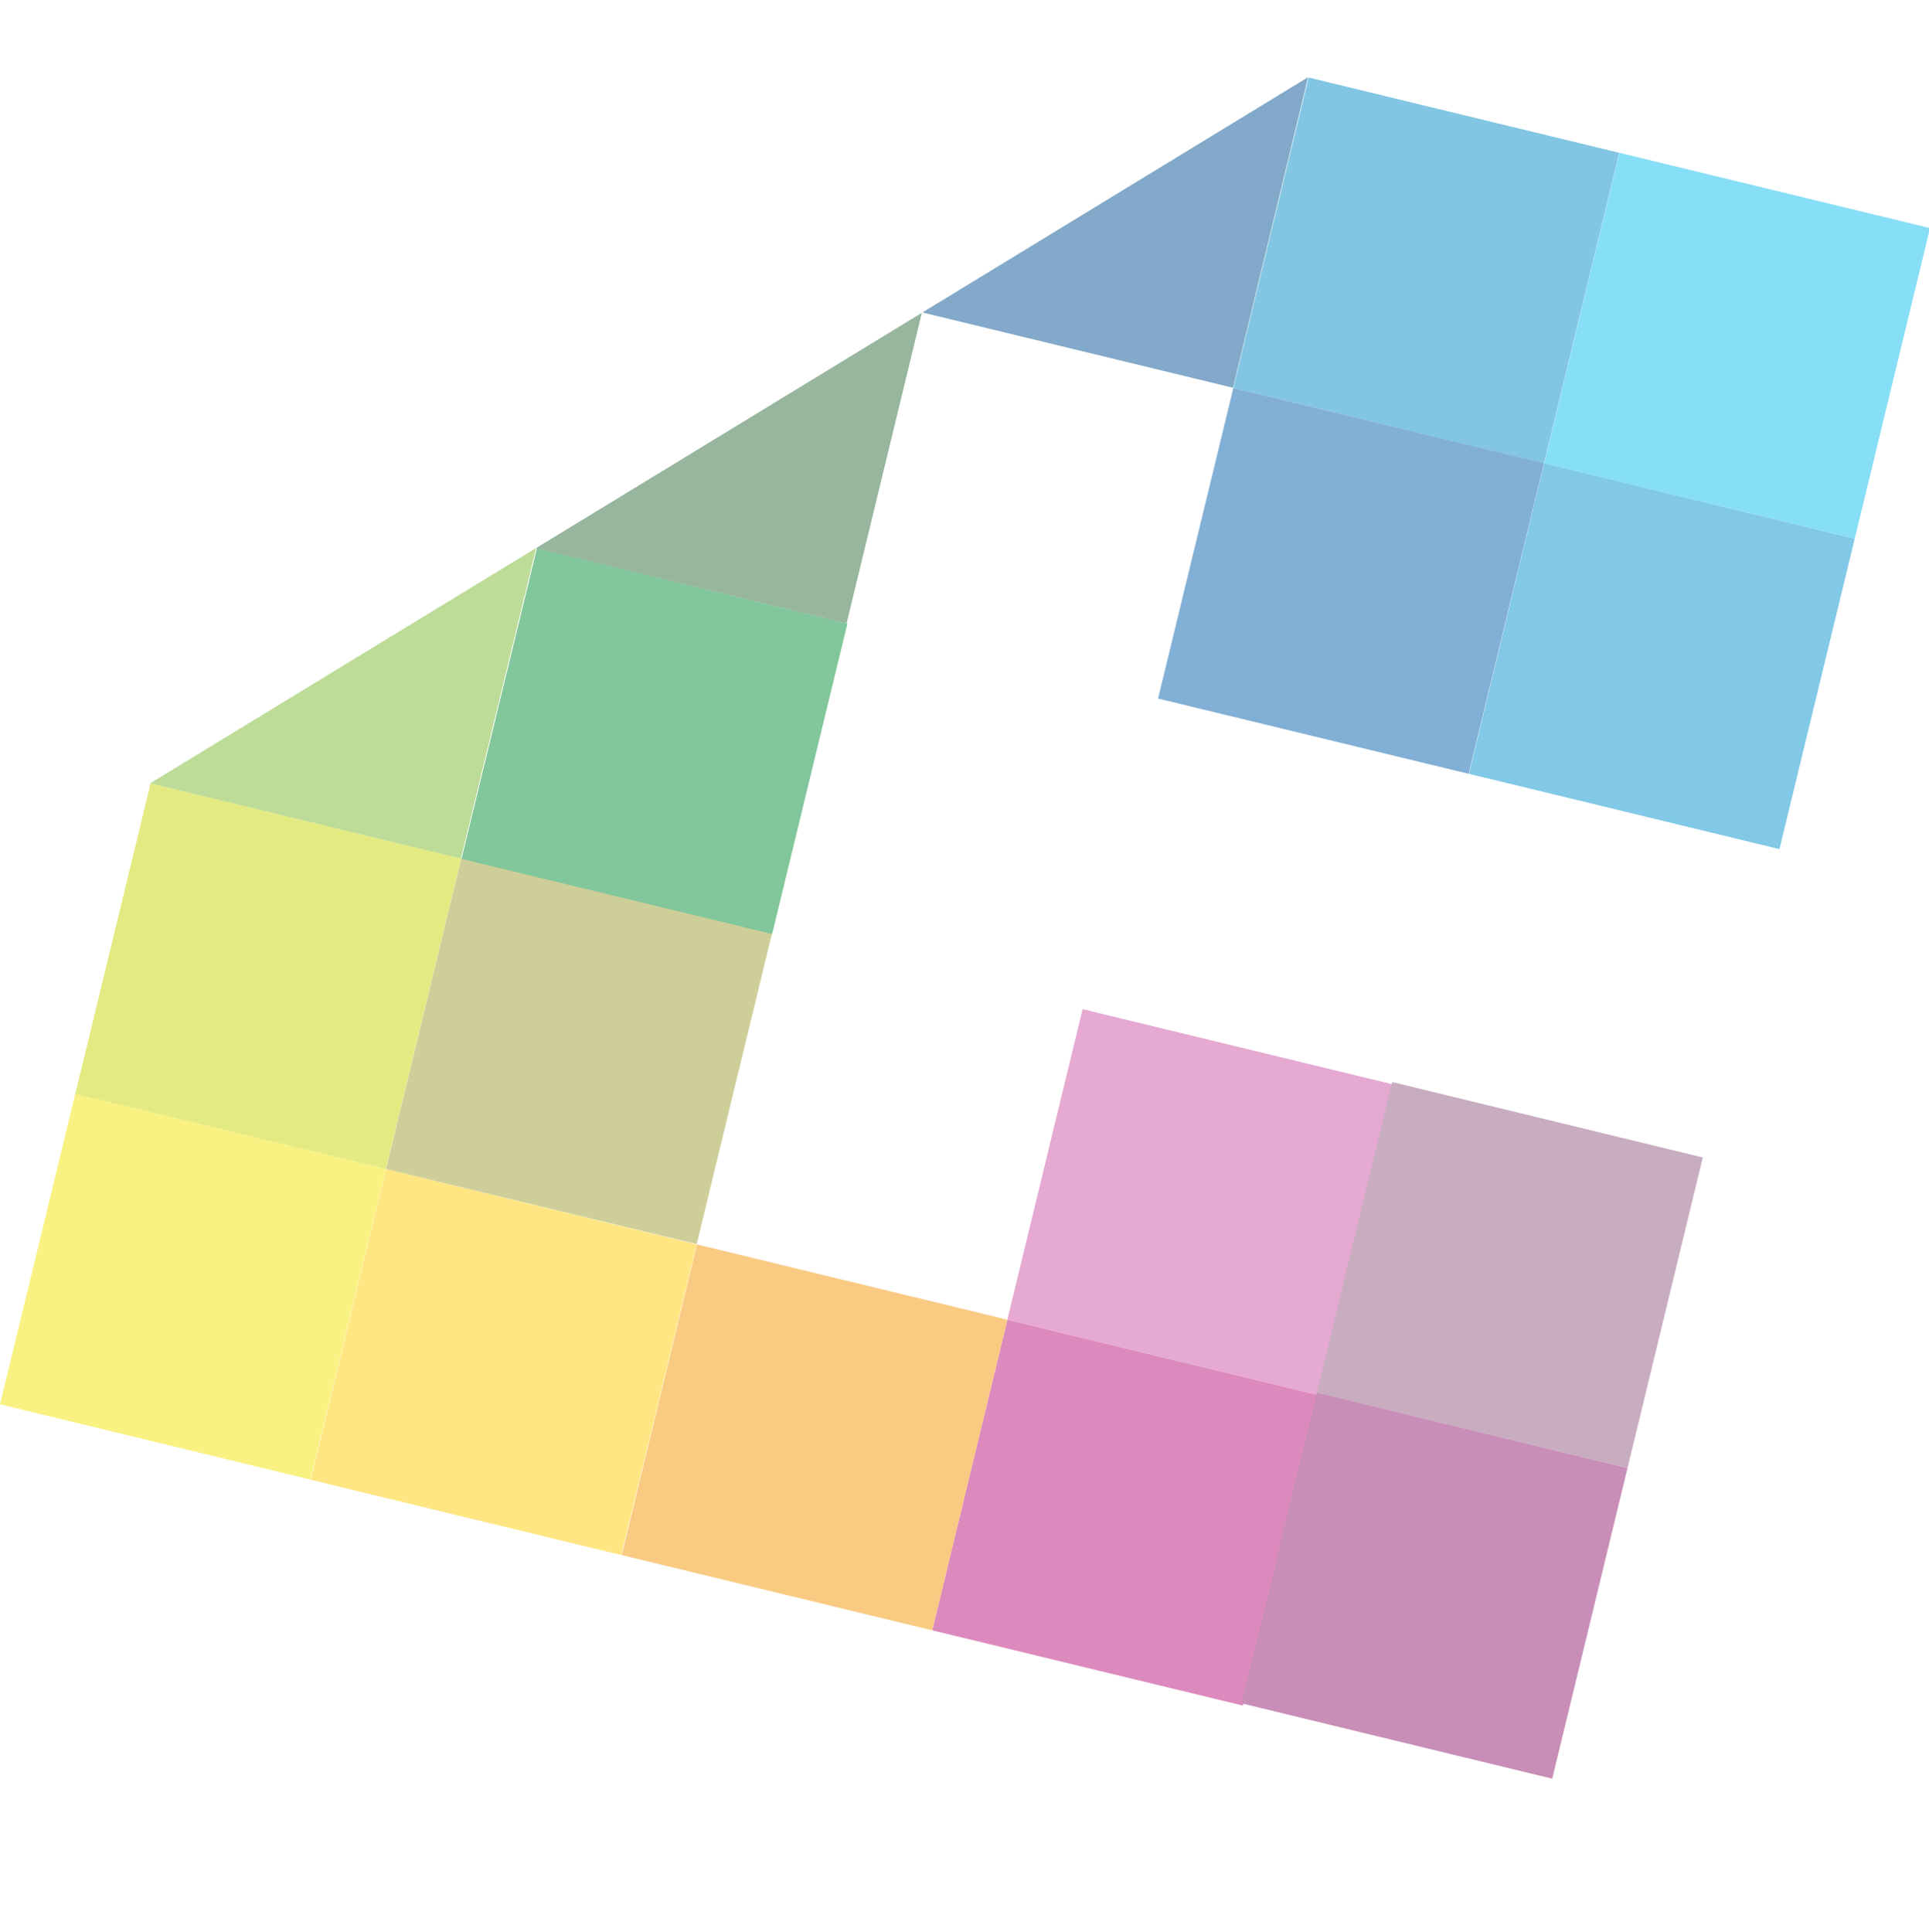 <?xml version="1.0" encoding="utf-8"?>
<!-- Generator: Adobe Illustrator 24.0.1, SVG Export Plug-In . SVG Version: 6.00 Build 0)  -->
<svg version="1.1" xmlns="http://www.w3.org/2000/svg" xmlns:xlink="http://www.w3.org/1999/xlink" x="0px" y="0px"
	 viewBox="0 0 1122.2 1124" style="enable-background:new 0 0 1122.2 1124;" xml:space="preserve">
<style type="text/css">
	.st0{display:none;}
	.st1{display:inline;opacity:0.135;}
	.st2{fill:#E6E0FF;}
	.st3{fill:#3B3E54;}
	.st4{fill:#4449A0;}
	.st5{fill:#A699E3;}
	.st6{opacity:0.49;}
	.st7{fill:#F2E500;}
	.st8{fill:#C8D400;}
	.st9{fill:#FFCC00;}
	.st10{fill:#F39200;}
	.st11{fill:#008BC5;}
	.st12{fill:#005CA9;}
	.st13{fill:#B81178;}
	.st14{fill:#008ECF;}
	.st15{fill:#0BBBEF;}
	.st16{fill:#9B9B2F;}
	.st17{fill:#CC50A2;}
	.st18{fill:#8E557E;}
	.st19{fill:#008B32;}
	.st20{fill:#005091;}
	.st21{fill:#2A6A38;}
	.st22{fill:#76B82A;}
	.st23{fill:#8E196D;}
</style>
<g id="Capa_1" class="st0">
	<g id="Group_573" class="st1">
		<path id="Path_1195" class="st2" d="M953.9,163.1c14,14,28.1,28.1,35.1,42.1c21,28.1,42.1,56.1,63.1,91.2s35.1,77.2,49.1,119.2
			s21,84.2,21,126.3c0,63.1-7,126.2-28.1,189.4c-28.1,84.2-70.1,161.3-140.3,224.4c-63.1,63.1-140.3,112.2-224.4,140.3
			c-63.1,21-126.2,28.1-189.4,28.1c-42.1,0-84.2-7-126.2-21c-42.1-14-77.2-28.1-119.2-49.1c-28.1-14-63.1-35.1-91.2-63.1
			c-14-14-28.1-21-42.1-35.1s-28.1-28.1-42.1-49.1c-21-28.1-42.1-56.1-56.1-91.2c-21-42.1-35.1-77.2-49.1-119.2S0,605,0,562.9
			c0-70.1,7-133.3,35.1-196.4c28.1-70.1,70.1-140.3,126.2-203.4C217.4,107,287.6,64.9,364.7,36.9C427.8,15.8,498,1.8,561.1,1.8
			c42.1,0,91.2,7,133.3,14s84.2,28.1,119.2,49.1c28.1,14,63.1,35.1,91.2,56.1C925.8,135.1,939.9,149.1,953.9,163.1L953.9,163.1z"/>
		<path id="Path_1196" class="st3" d="M561.1,1.8L0,562.9c0-70.1,7-133.3,35.1-196.4L364.7,36.9C427.8,8.8,498-5.2,561.1,1.8z"/>
		<path id="Path_1197" class="st4" d="M813.6,57.9L63.1,815.4c-21-42.1-35.1-77.2-49.1-119.2L694.4,15.8
			C736.5,22.8,778.5,43.9,813.6,57.9L813.6,57.9z"/>
		<path id="Path_1198" class="st5" d="M953.9,163.1c14,14,28.1,28.1,35.1,42.1L203.4,990.7c-14-14-28.1-21-42.1-35.1
			s-28.1-28.1-42.1-49.1L904.8,121C925.8,135.1,939.9,149.1,953.9,163.1z"/>
		<path id="Path_1199" class="st5" d="M1052.1,289.4c21,35.1,35.1,77.2,49.1,119.2L413.8,1096c-42.1-14-77.2-28.1-119.2-49.1
			L1052.1,289.4z"/>
		<path id="Path_1200" class="st5" d="M1115.2,534.8c0,63.1-7,126.2-28.1,189.4l-357.7,357.7c-63.1,21-126.2,28.1-189.4,28.1
			L1115.2,534.8z"/>
	</g>
</g>
<g id="Capa_2">
	<g class="st6">
		<polygon class="st7" points="224.5,680.1 180.6,860.8 0,817 43.8,636.3 		"/>
		<polygon class="st8" points="268.3,499.5 224.5,680.1 43.8,636.4 87.6,455.7 		"/>
		<polygon class="st9" points="180.8,860.9 224.6,680.1 405.3,724 361.4,904.7 		"/>
		<polygon class="st10" points="586.1,767.8 542.4,948.5 361.7,904.7 405.5,724 		"/>
		<polygon class="st11" points="717.5,225.7 761.3,45.1 942,88.9 898.2,269.6 		"/>
		<polygon class="st12" points="673.7,406.4 717.5,225.7 898.2,269.5 854.4,450.2 		"/>
		<polygon class="st13" points="542.4,948.5 586.1,767.8 766.9,811.6 723.1,992.3 		"/>
		<polygon class="st14" points="1079,313.4 1035.2,494 854.6,450.2 898.3,269.5 		"/>
		<polygon class="st15" points="1122.8,132.7 1079,313.4 898.3,269.6 942.1,88.9 		"/>
		<polygon class="st16" points="449.1,543.1 405.3,723.8 224.6,680.1 268.4,499.3 		"/>
		<polygon class="st17" points="586,767.8 629.8,587.1 810.5,630.9 766.7,811.6 		"/>
		<polygon class="st18" points="766.1,810.3 809.9,629.5 990.6,673.4 946.8,854.1 		"/>
		<polygon class="st19" points="493,362.8 449.2,543.4 268.5,499.7 312.4,318.9 		"/>
		<polygon class="st20" points="761,44.9 717.3,225.6 536.6,181.8 		"/>
		<polygon class="st21" points="536.3,182 492.5,362.7 311.8,318.9 		"/>
		<polygon class="st22" points="311.9,318.8 268.1,499.5 87.4,455.7 		"/>
		<polygon class="st23" points="722.4,991 766.1,810.2 946.8,854.1 903,1034.8 		"/>
	</g>
</g>
</svg>
